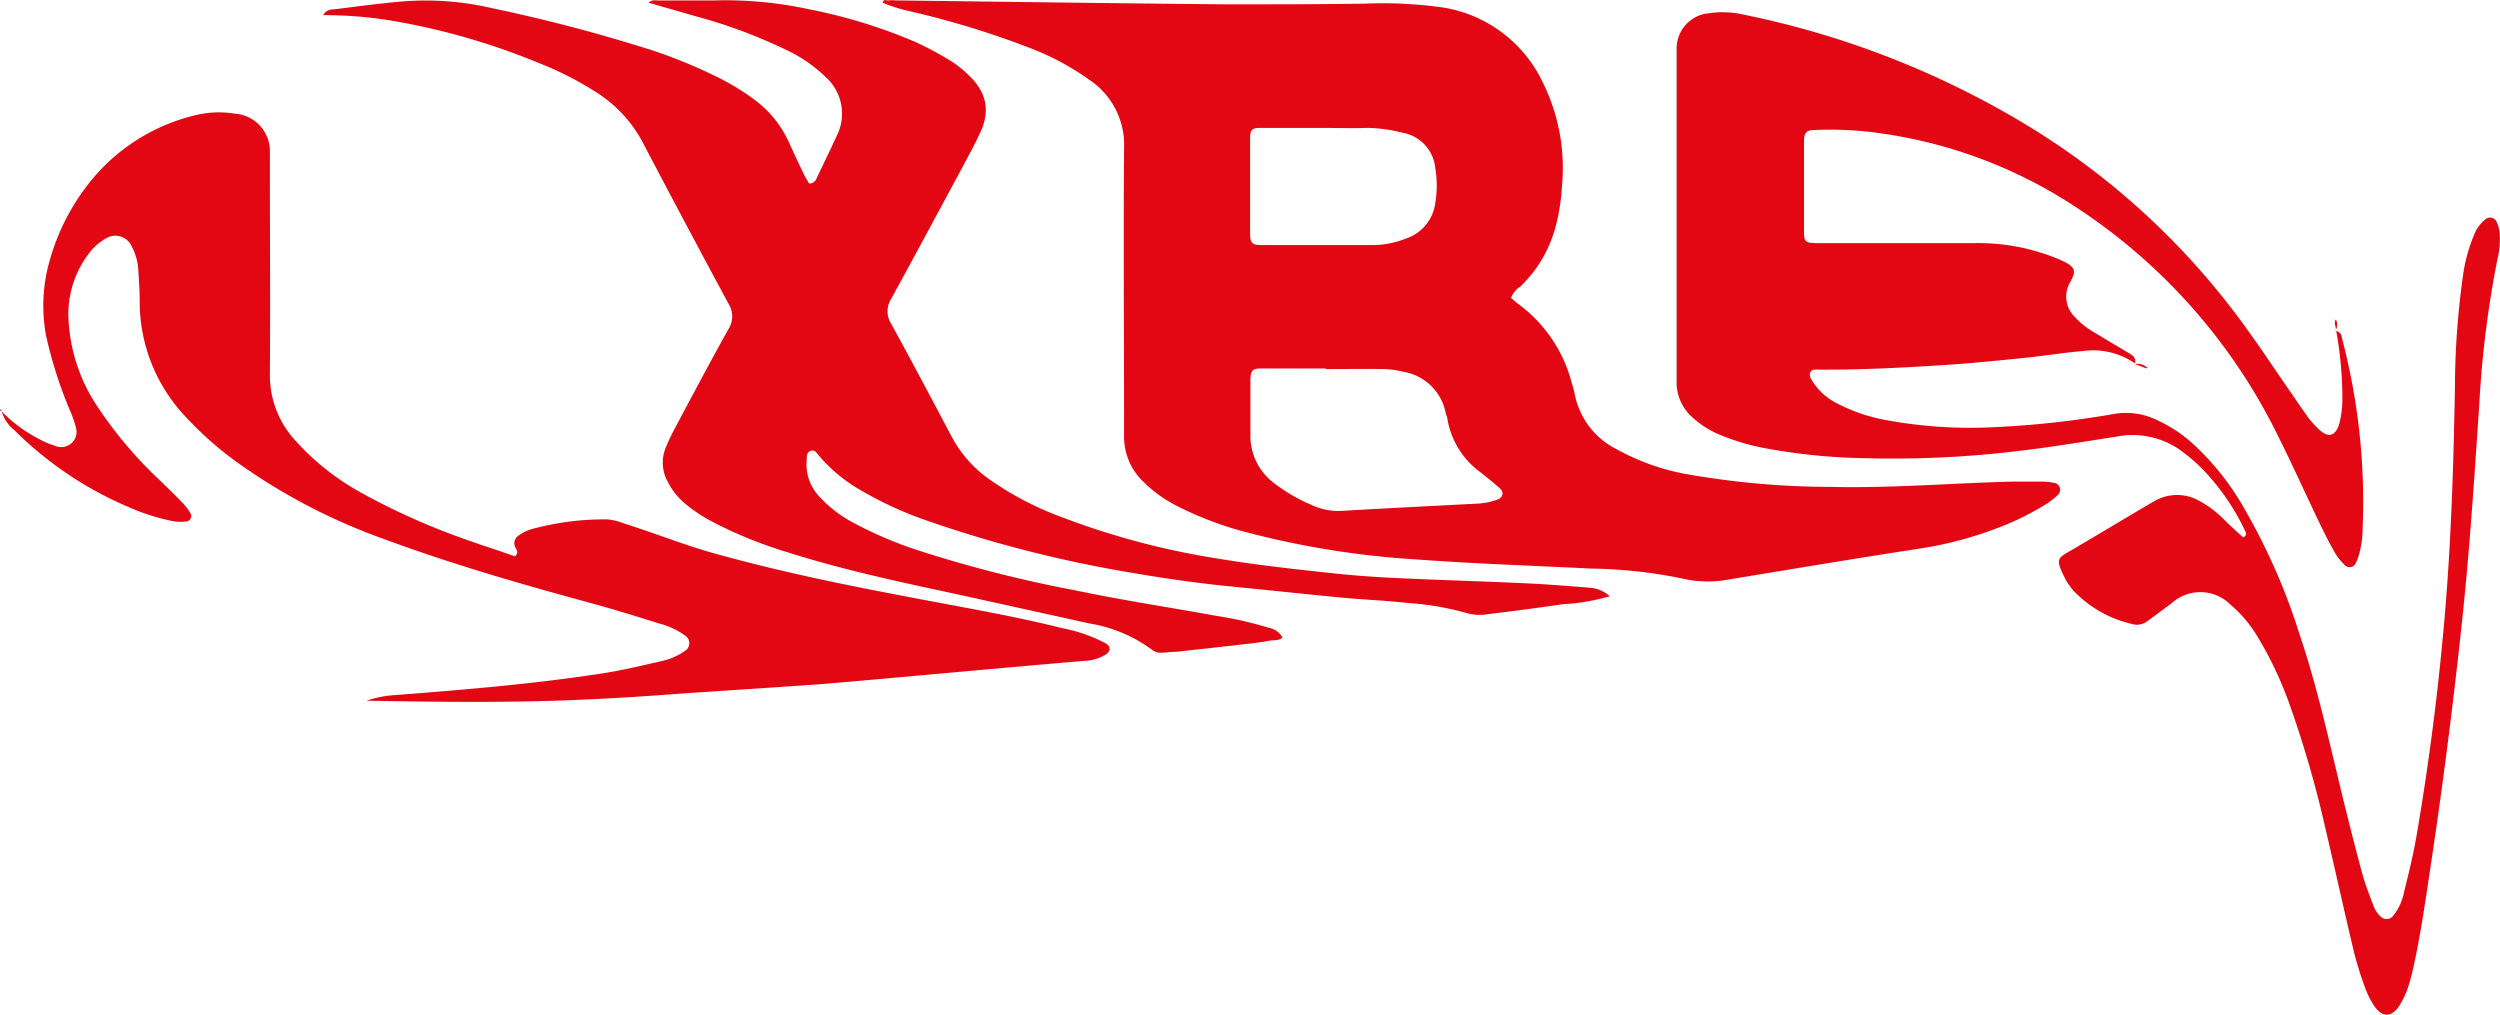 <svg xmlns="http://www.w3.org/2000/svg" viewBox="0 0 254.1 103.17"><defs><style>.cls-1{fill:#e30613;}</style></defs><title>Asset 2</title><g id="Layer_2" data-name="Layer 2"><g id="Laag_1" data-name="Laag 1"><path class="cls-1" d="M153.58,30.28c.24.2.49.44.77.64A14.44,14.44,0,0,1,159.77,39a8.48,8.48,0,0,1,.27,1,8,8,0,0,0,4.31,5.68,23,23,0,0,0,7.13,2.52,85.38,85.38,0,0,0,14.71,1.29c6.13.14,12.24-.39,18.37-.54,1.05,0,2.11,0,3.16,0a6.15,6.15,0,0,1,1.05.13.71.71,0,0,1,.33,1.28,7.82,7.82,0,0,1-1.33,1,30.37,30.37,0,0,1-3,1.59,38,38,0,0,1-9.48,2.78c-6.54,1-13.06,2.1-19.58,3.17a11.46,11.46,0,0,1-4.77-.11,49.21,49.21,0,0,0-9.22-1c-6-.3-12-.5-17.93-.94a89.32,89.32,0,0,1-17.47-2.85,34.91,34.91,0,0,1-6.68-2.57A13.42,13.42,0,0,1,116.25,49a6.33,6.33,0,0,1-2-4.54c0-.63,0-1.27,0-1.9,0-9.16-.07-18.31,0-27.47a7.94,7.94,0,0,0-3.56-7A26.75,26.75,0,0,0,105,5a89.84,89.84,0,0,0-12.28-3.8,17.16,17.16,0,0,1-3-.92c.07-.44.42-.19.62-.24a2.72,2.72,0,0,1,.64,0c11.19.14,22.39.3,33.59.4,4.72,0,9.44,0,14.15-.07a43.81,43.81,0,0,1,8,.4A13.61,13.61,0,0,1,156.8,8.36,19.56,19.56,0,0,1,158.75,19a19.8,19.8,0,0,1-.63,4,13,13,0,0,1-3.58,6.11A2.47,2.47,0,0,0,153.58,30.28Zm-18.83,7.23v-.06c-2.18,0-4.36,0-6.54,0-.9,0-1.11.21-1.12,1.13,0,1.9,0,3.8,0,5.69a6,6,0,0,0,2.48,4.89,17.31,17.31,0,0,0,3.82,2.2,6.37,6.37,0,0,0,3.07.56c4.49-.26,9-.49,13.47-.72a7.29,7.29,0,0,0,2.27-.42c.56-.22.7-.73.25-1.14-.62-.57-1.29-1.08-1.94-1.61a8.46,8.46,0,0,1-3.39-5.4c0-.21-.12-.4-.17-.61a5.24,5.24,0,0,0-4.21-4.21,9.76,9.76,0,0,0-2.07-.3C138.68,37.48,136.71,37.51,134.75,37.51ZM134.17,13h0c-2,0-4.07,0-6.11,0-.79,0-1,.21-1,1,0,3.23,0,6.46,0,9.69,0,1.06.19,1.22,1.26,1.22,3.79,0,7.58,0,11.37,0a9.48,9.48,0,0,0,3.28-.69,4.38,4.38,0,0,0,2.91-3.58,10.7,10.7,0,0,0,0-3.57,4.05,4.05,0,0,0-3.36-3.59A15.56,15.56,0,0,0,139,13C137.4,13.05,135.79,13,134.17,13Z"/><path class="cls-1" d="M237.39,33.64a.66.66,0,0,1,.6.5c.19.82.42,1.63.59,2.46a65,65,0,0,1,1.56,17,10.3,10.3,0,0,1-.41,2.92,7.35,7.35,0,0,1-.32.77.67.67,0,0,1-1.08.15,5.89,5.89,0,0,1-.93-1.13c-.59-1-1.14-2.1-1.66-3.18-1.37-2.85-2.66-5.74-4.08-8.57a58.48,58.48,0,0,0-21.18-23.84,48,48,0,0,0-18.8-7.09,35.7,35.7,0,0,0-7.16-.42c-.91,0-1.15.25-1.16,1.13,0,3.1,0,6.19,0,9.29,0,.91.18,1.06,1.16,1.08,1.48,0,3,0,4.44,0,3.94,0,7.88,0,11.82,0a21.05,21.05,0,0,1,8,1.45,9.26,9.26,0,0,1,1.16.51c1,.55,1.08.92.48,2a2.87,2.87,0,0,0,.42,3.5A8.35,8.35,0,0,0,213,33.87c1.15.7,2.3,1.38,3.44,2.06.38.23.7.49.56,1v0a7.57,7.57,0,0,0-5.4-1.24c-2,.17-4,.51-6.08.71-2.73.28-5.46.55-8.19.72-4.08.26-8.16.47-12.25.45a4.44,4.44,0,0,0-.63,0c-.47,0-.64.47-.38.93A6.23,6.23,0,0,0,186.72,41a17.63,17.63,0,0,0,5.38,1.77,46.93,46.93,0,0,0,10.52.65A95.39,95.39,0,0,0,215,42.05a7.17,7.17,0,0,1,4.11.59,14.31,14.31,0,0,1,4.17,2.83,27.11,27.11,0,0,1,4.47,5.6,63.91,63.91,0,0,1,6,13.47c1.75,5.21,2.93,10.57,4.22,15.91.68,2.8,1.39,5.6,2.14,8.38.29,1.08.72,2.13,1.11,3.18a2.78,2.78,0,0,0,.82,1.21.83.83,0,0,0,1.14-.07,5.38,5.38,0,0,0,1.16-2.46c.48-1.91.95-3.83,1.28-5.76q1.75-10.2,2.7-20.51c.79-8.35,1.05-16.72,1.2-25.1A83,83,0,0,1,250.34,28a16.27,16.27,0,0,1,1.1-4.06,3.77,3.77,0,0,1,1.23-1.69.73.73,0,0,1,1.07.26,3.8,3.8,0,0,1,.31,1,8.11,8.11,0,0,1-.19,2.73A104.54,104.54,0,0,0,252,41c-.51,7.59-1,15.17-1.82,22.73q-1.33,12.39-3.19,24.71c-.51,3.41-1,6.82-1.76,10.18-.16.69-.35,1.37-.57,2A8.16,8.16,0,0,1,244,102c-.85,1.5-1.93,1.51-2.84,0a9.45,9.45,0,0,1-.88-1.91,32.6,32.6,0,0,1-1-3.24c-1-4.17-1.91-8.36-2.9-12.54a110.35,110.35,0,0,0-3.77-13,37.22,37.22,0,0,0-3.08-6.47,13,13,0,0,0-2.83-3.39,4.33,4.33,0,0,0-5.95-.16l-2.55,1.89a1.77,1.77,0,0,1-1.59.22,11.84,11.84,0,0,1-5.5-3A6.36,6.36,0,0,1,210,59c-1.21-2.35-.92-2.22.87-3.27,2.43-1.43,4.84-2.88,7.26-4.31l.92-.53a4.57,4.57,0,0,1,4.45,0A10.37,10.37,0,0,1,226,52.76c.65.64,1.32,1.26,2,1.86.3-.15.34-.35.25-.54A23.63,23.63,0,0,0,224,47.82,17.69,17.69,0,0,0,221.94,46a8.43,8.43,0,0,0-6.77-1.63c-3.41.53-6.81,1.1-10.23,1.49a105.49,105.49,0,0,1-15.39.71,60.69,60.69,0,0,1-10.07-1,22.78,22.78,0,0,1-4.65-1.37,9.34,9.34,0,0,1-2.83-1.8,4.76,4.76,0,0,1-1.59-3.34c0-.64,0-1.27,0-1.9q0-15.21,0-30.42c0-.64,0-1.27,0-1.9a3.61,3.61,0,0,1,3.32-3.5,9.48,9.48,0,0,1,3.36.12,90.35,90.35,0,0,1,28.78,11.18A75.91,75.91,0,0,1,228,32.93c1.71,2.33,3.3,4.74,4.94,7.11.56.81,1.11,1.63,1.69,2.43a9.21,9.21,0,0,0,1,1.11c1,1,1.77.76,2.14-.54a10.09,10.09,0,0,0,.31-2.51,39.15,39.15,0,0,0-.63-6.92Z"/><path class="cls-1" d="M163.62,60.6a20.72,20.72,0,0,1-4.77.81c-2.51.37-5,.7-7.53,1a5,5,0,0,1-2.3-.11,27.93,27.93,0,0,0-5.81-1c-2.24-.26-4.49-.34-6.74-.55-3.64-.35-7.28-.74-10.92-1.1-3.43-.33-6.84-.8-10.24-1.39A125.62,125.62,0,0,1,93.89,52.8a37.23,37.23,0,0,1-6.31-2.92,15.89,15.89,0,0,1-4.38-3.61c-.21-.25-.41-.63-.84-.43s-.33.59-.37.92A4.77,4.77,0,0,0,83.4,50.6a12.74,12.74,0,0,0,3.54,2.64,39.82,39.82,0,0,0,6.2,2.64A130.3,130.3,0,0,0,109.27,60c4.75,1,9.55,1.72,14.32,2.59a37.81,37.81,0,0,1,5.34,1.21,2,2,0,0,1,1.42,1c-.38.36-.89.23-1.33.32s-1,.17-1.46.23c-2.65.31-5.31.6-8,.9-.49,0-1,.07-1.47.09a1.38,1.38,0,0,1-1-.3,14.67,14.67,0,0,0-6.35-2.67c-4.52-1-9.06-2-13.6-3-5.7-1.22-11.41-2.44-17-4.21a43.68,43.68,0,0,1-7.62-3.07,15.48,15.48,0,0,1-3-2A7,7,0,0,1,67.89,49a4,4,0,0,1-.24-3.47c.3-.71.62-1.42,1-2.1,1.79-3.36,3.57-6.72,5.4-10a2.37,2.37,0,0,0,0-2.55q-4.45-8.26-8.82-16.59a13.49,13.49,0,0,0-4.77-5A32.41,32.41,0,0,0,55,6.5,69.72,69.72,0,0,0,40.5,2.22a41.87,41.87,0,0,0-7.65-.68,1.07,1.07,0,0,1,1-.58c2.3-.28,4.6-.6,6.91-.8A29.52,29.52,0,0,1,50,.83,166.37,166.37,0,0,1,66.28,5.11a52.09,52.09,0,0,1,6.25,2.54,24.59,24.59,0,0,1,4,2.37,11.1,11.1,0,0,1,3.61,4.34c.49,1.09,1,2.18,1.52,3.25.17.38.4.73.58,1.05a.78.78,0,0,0,.73-.48c.69-1.46,1.41-2.91,2.08-4.38a5,5,0,0,0-1.16-6,14.54,14.54,0,0,0-4-2.74A52.79,52.79,0,0,0,70.6,1.62C69.07,1.17,67.53.74,65.93.28c.37-.35.72-.23,1-.23,1.83,0,3.67,0,5.49,0a40.26,40.26,0,0,1,9.85.9A53.47,53.47,0,0,1,93,4.25,33.63,33.63,0,0,1,96.32,6a11,11,0,0,1,2,1.51c1.85,1.71,2.51,3.65,1.16,6.27C99,14.85,98.39,15.9,97.82,17c-2.41,4.46-4.8,8.93-7.24,13.37a2.36,2.36,0,0,0,0,2.54c2.1,3.82,4.14,7.68,6.18,11.54a12.56,12.56,0,0,0,3.74,4.23,32.18,32.18,0,0,0,7.27,3.83,78.35,78.35,0,0,0,15.86,4.24c4.1.69,8.23,1.13,12.35,1.57,2.1.22,4.21.35,6.32.45,4.29.2,8.58.32,12.87.52,2.11.1,4.22.27,6.32.44A3.46,3.46,0,0,1,163.62,60.6Z"/><path class="cls-1" d="M0,41.64a14.94,14.94,0,0,0,4.4,3.2,7,7,0,0,0,1.18.46A1.55,1.55,0,0,0,7.7,43.4a10.79,10.79,0,0,0-.63-1.78A43.19,43.19,0,0,1,4.66,34,16.59,16.59,0,0,1,5,26.66a22.39,22.39,0,0,1,4.85-9,19.57,19.57,0,0,1,10.22-6,10,10,0,0,1,3.78-.11,3.83,3.83,0,0,1,3.58,4c0,.56,0,1.13,0,1.69,0,6.9.05,13.8,0,20.71a9.79,9.79,0,0,0,2.51,6.74A25.62,25.62,0,0,0,37,50.24,69.83,69.83,0,0,0,47.82,55c1.51.54,3,1,4.52,1.55.47-.44.1-.72,0-1a.92.92,0,0,1,.36-1.11A4.49,4.49,0,0,1,54,53.79a28,28,0,0,1,7.73-1,6,6,0,0,1,1.63.39c3.16,1,6.21,2.23,9.4,3.11,6.11,1.7,12.31,3,18.52,4.18,5.58,1.1,11.2,2,16.74,3.39a15.4,15.4,0,0,1,4.36,1.53c.54.31.52.83,0,1.14a4.29,4.29,0,0,1-1.78.61c-3.3.27-6.59.57-9.88.86l-12,1.08c-2,.17-3.93.36-5.89.5-4.92.35-9.83.65-14.75,1-5.2.39-10.4.66-15.61.73s-10.14,0-15.22-.09a11.13,11.13,0,0,1,3-.58c7-.54,14-1.12,21-2.2,2-.31,4-.79,6-1.25a6.43,6.43,0,0,0,2.32-1,.92.92,0,0,0,.08-1.58A7.82,7.82,0,0,0,67,63.37c-2.35-.74-4.7-1.46-7.08-2.11-7-1.91-13.94-3.9-20.74-6.42a60.31,60.31,0,0,1-15.46-8.13A34.9,34.9,0,0,1,19,42.5,17,17,0,0,1,14.2,30.66c0-1.05-.07-2.11-.14-3.16a5.73,5.73,0,0,0-.66-2.43,1.82,1.82,0,0,0-2.68-.81A5.5,5.5,0,0,0,9,25.81,10.19,10.19,0,0,0,7,33a17.37,17.37,0,0,0,2.88,8.29,42.43,42.43,0,0,0,6.4,7.56c.81.79,1.62,1.57,2.4,2.39a5.68,5.68,0,0,1,.72,1A.58.58,0,0,1,19,53a5.2,5.2,0,0,1-1.25,0,20.65,20.65,0,0,1-4.62-1.44A36.69,36.69,0,0,1,1.47,43.73,3.76,3.76,0,0,1,.13,41.65Z"/><path class="cls-1" d="M237.42,33.61c.06-.38-.27-.76,0-1.14a1.17,1.17,0,0,1-.06,1.16Z"/><path class="cls-1" d="M218.25,37.4A1.35,1.35,0,0,0,217,37v0l1.15.44Z"/><path class="cls-1" d="M.13,41.65,0,41.76c.16.05.17,0,0-.12Z"/><path class="cls-1" d="M218.17,37.37l.14-.07c-.14-.09-.17-.06-.06.09Z"/></g></g></svg>